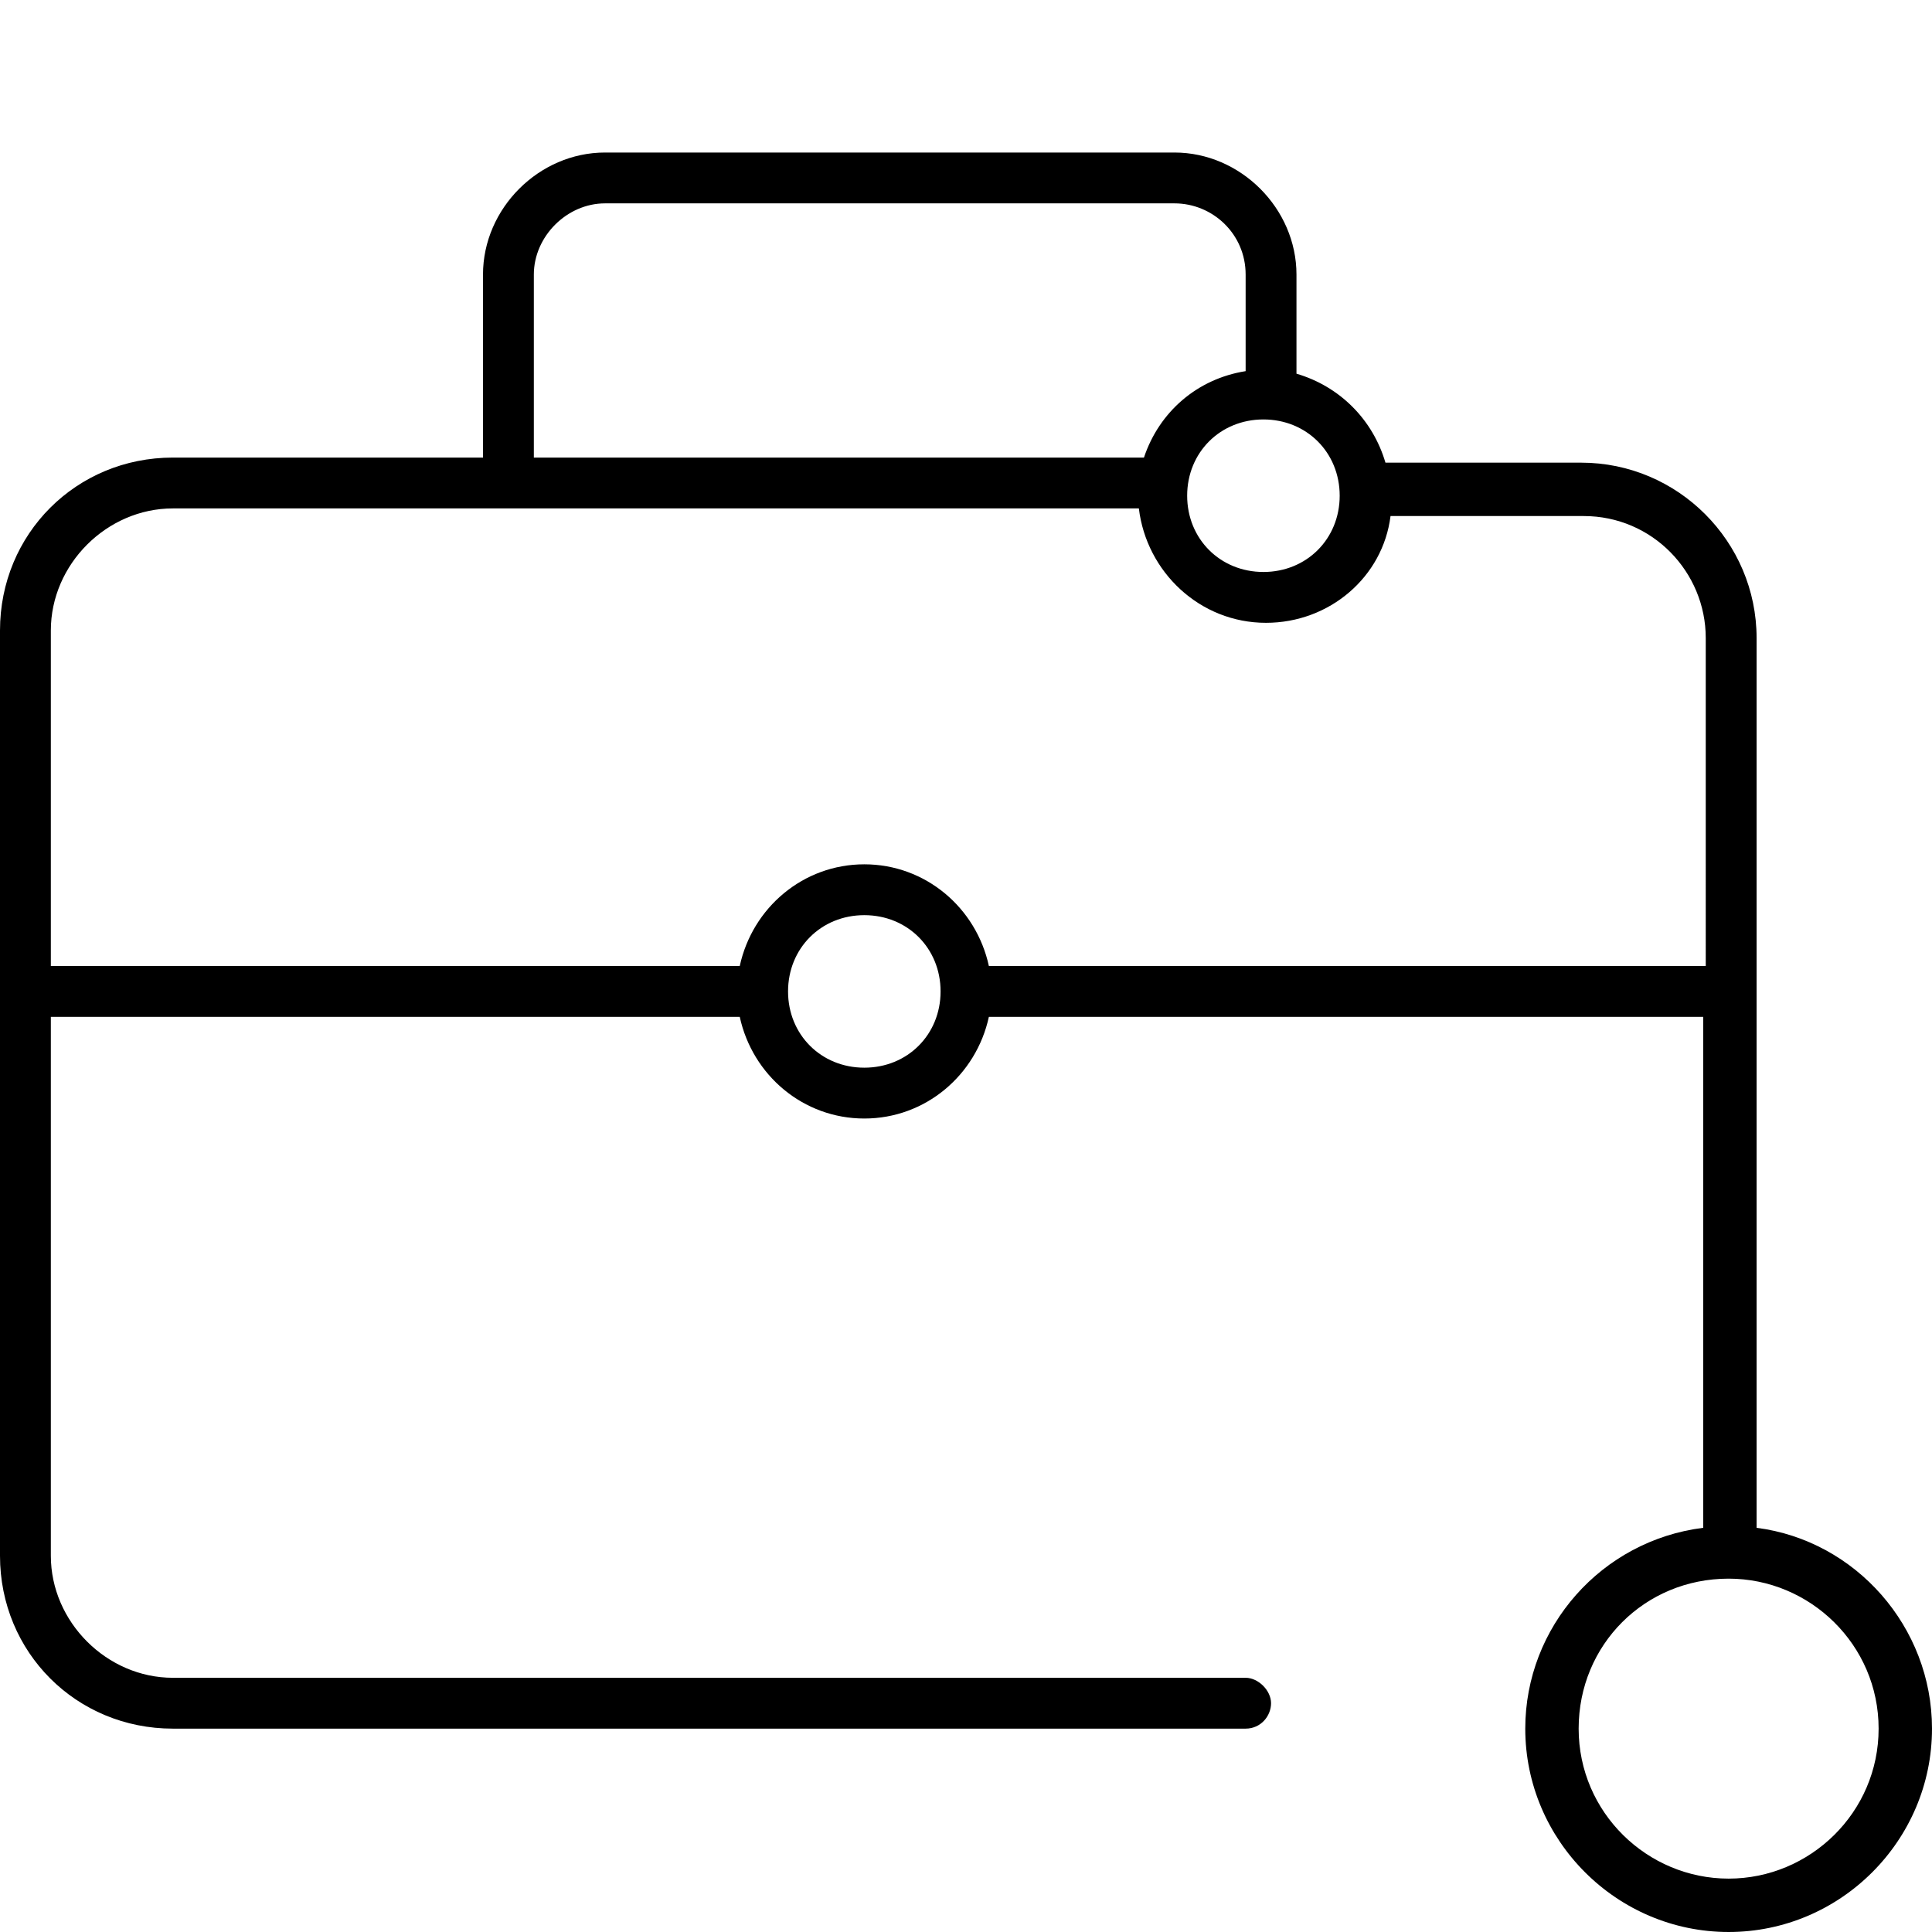 <svg viewBox="0 0 76 76">
  <path d="M69.1 60.1v-35c0-3.8-3.1-6.9-6.9-6.9h-7.7c-.5-1.7-1.8-3-3.5-3.5v-3.9C51 8.2 48.8 6 46.2 6H23.8C21.2 6 19 8.2 19 10.8V18H6.8C3 18 0 21 0 24.8v36.4C0 65 3 68 6.8 68H49c.6 0 1-.5 1-1s-.5-1-1-1H6.8C4.2 66 2 63.8 2 61.2V40h27.1c.5 2.3 2.5 4 4.9 4 2.4 0 4.4-1.7 4.9-4H67v20.1c-4 .5-7 3.9-7 7.9 0 4.4 3.6 8 8 8s8-3.6 8-8c0-4-3-7.4-6.9-7.9zM49.7 16.5c1.7 0 3 1.3 3 3s-1.3 3-3 3-3-1.3-3-3 1.3-3 3-3zM21 10.8C21 9.3 22.3 8 23.8 8h22.4c1.5 0 2.8 1.2 2.8 2.8v3.8c-1.9.3-3.4 1.6-4 3.4H21v-7.2zM34 42c-1.7 0-3-1.3-3-3s1.3-3 3-3 3 1.3 3 3-1.3 3-3 3zm4.9-4c-.5-2.3-2.5-4-4.9-4-2.4 0-4.4 1.7-4.9 4H2V24.8C2 22.2 4.2 20 6.8 20h38c.3 2.5 2.4 4.5 5 4.5 2.5 0 4.6-1.8 4.9-4.2h7.6c2.7 0 4.8 2.2 4.8 4.8V38H38.9zM68 73.9c-3.2 0-5.9-2.6-5.9-5.9s2.6-5.9 5.9-5.9c3.2 0 5.9 2.6 5.9 5.9s-2.7 5.9-5.9 5.9z"/>
</svg>
